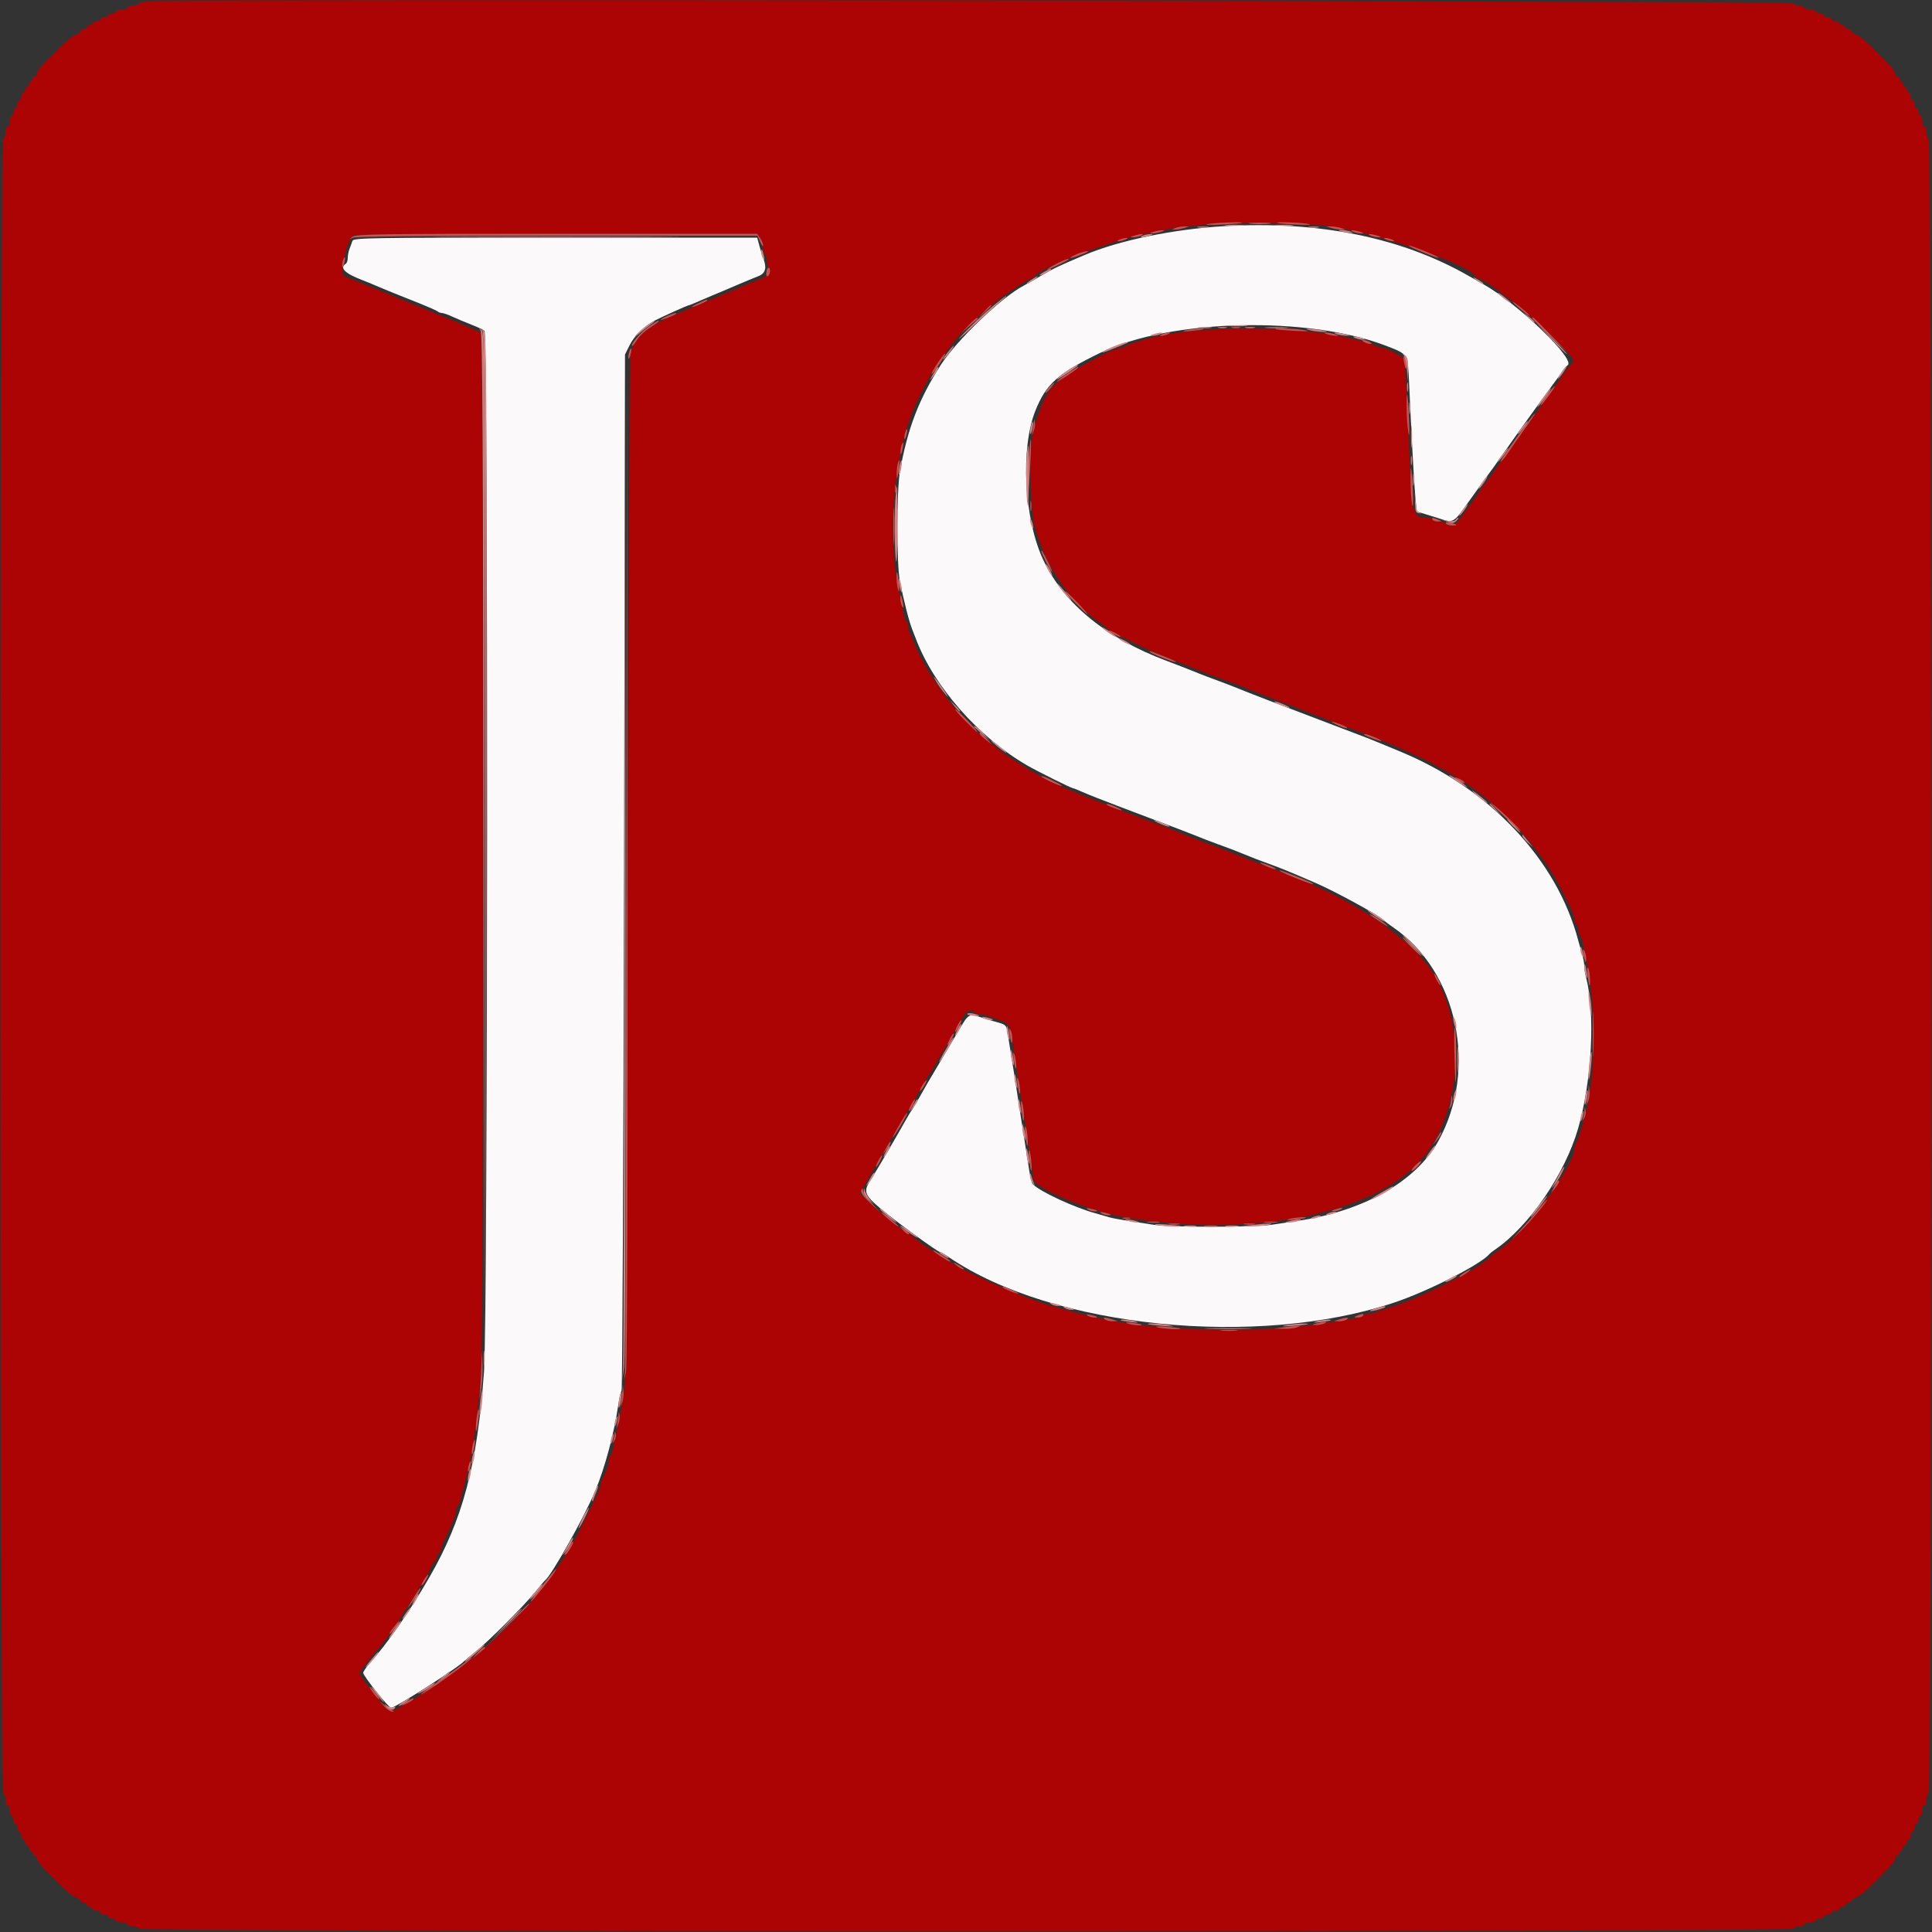 <svg id="svg" version="1.1" xmlns="http://www.w3.org/2000/svg" xmlns:xlink="http://www.w3.org/1999/xlink" width="400" height="400" viewBox="0, 0, 400,400"><rect x="0" y="0" width="400" height="400" fill="#333333" stroke="none"/><g id="svgg"><path id="path0" d="M253.425 46.828 C 242.963 47.443,231.768 49.755,224.600 52.781 C 219.189 55.065,218.001 55.632,215.395 57.176 C 214.072 57.959,212.534 58.836,211.975 59.125 C 207.424 61.477,198.092 70.404,194.752 75.600 C 190.243 82.615,187.879 88.789,186.328 97.600 C 185.620 101.623,185.617 116.893,186.324 120.400 C 187.178 124.638,188.256 128.823,188.899 130.400 C 189.123 130.950,189.441 131.760,189.605 132.200 C 193.246 141.992,202.597 152.650,212.637 158.454 C 214.840 159.727,221.821 163.200,222.178 163.200 C 222.305 163.200,223.172 163.546,224.104 163.969 C 225.037 164.391,228.500 165.759,231.800 167.008 C 244.861 171.951,246.232 172.473,247.100 172.830 C 249.009 173.615,249.879 173.951,252.200 174.800 C 255.039 175.839,255.832 176.141,257.300 176.746 C 259.384 177.606,260.207 177.925,262.600 178.800 C 265.568 179.886,266.334 180.199,272.400 182.814 C 276.327 184.506,285.106 189.289,286.314 190.394 C 286.691 190.739,287.630 191.449,288.400 191.971 C 301.809 201.067,306.088 221.406,297.735 236.342 C 293.135 244.569,282.434 250.667,269.000 252.719 C 267.460 252.954,264.892 253.338,263.293 253.573 C 259.546 254.123,242.291 254.127,238.846 253.579 C 237.391 253.347,234.940 252.969,233.400 252.738 C 231.860 252.507,230.150 252.178,229.600 252.006 C 229.050 251.834,227.790 251.471,226.800 251.199 C 222.405 249.993,215.440 246.764,213.835 245.189 C 213.634 244.991,213.313 243.788,213.120 242.515 C 212.927 241.242,212.581 239.030,212.350 237.600 C 212.120 236.170,211.780 234.010,211.595 232.800 C 210.955 228.606,210.394 224.988,210.012 222.600 C 208.899 215.629,208.718 214.501,208.532 213.377 C 208.357 212.316,208.084 212.086,206.465 211.642 C 205.439 211.361,204.150 210.981,203.600 210.798 C 200.475 209.758,200.645 209.661,198.166 213.898 C 196.911 216.044,195.082 219.132,194.102 220.760 C 192.392 223.598,191.822 224.581,189.957 227.900 C 189.494 228.725,188.973 229.580,188.800 229.800 C 188.627 230.020,188.106 230.875,187.643 231.700 C 185.266 235.930,181.595 242.188,180.117 244.528 C 178.732 246.720,179.021 247.450,182.400 250.297 C 185.488 252.899,194.115 259.200,194.589 259.200 C 194.736 259.200,195.608 259.712,196.528 260.337 C 217.916 274.885,260.268 279.172,288.696 269.667 C 295.724 267.317,306.718 261.702,308.400 259.603 C 308.510 259.466,309.010 259.073,309.512 258.731 C 316.600 253.890,324.028 243.057,326.744 233.600 C 329.584 223.711,330.312 209.778,328.377 202.354 C 328.170 201.558,328.000 200.491,328.000 199.982 C 328.000 199.473,327.832 198.504,327.627 197.828 C 327.422 197.153,327.041 195.790,326.781 194.800 C 322.336 177.905,308.399 163.166,289.587 155.469 C 288.604 155.067,287.350 154.548,286.800 154.315 C 286.250 154.083,285.350 153.713,284.800 153.493 C 284.250 153.273,283.440 152.948,283.000 152.770 C 282.560 152.593,277.160 150.535,271.000 148.198 C 264.840 145.861,259.350 143.756,258.800 143.521 C 258.250 143.285,257.440 142.961,257.000 142.800 C 256.560 142.639,255.750 142.321,255.200 142.093 C 254.650 141.865,253.120 141.283,251.800 140.800 C 250.480 140.317,248.950 139.735,248.400 139.507 C 247.850 139.279,246.995 138.937,246.500 138.746 C 246.005 138.556,245.195 138.238,244.700 138.039 C 244.205 137.840,242.720 137.271,241.400 136.774 C 229.031 132.113,220.417 125.092,216.102 116.155 C 212.035 107.730,211.213 92.875,214.377 85.000 C 216.600 79.469,219.019 77.314,227.800 73.047 C 242.294 66.002,270.941 65.342,287.200 71.679 C 291.543 73.372,291.461 73.235,291.736 79.290 C 292.254 90.691,292.761 99.935,293.029 102.854 L 293.310 105.908 294.955 106.400 C 295.860 106.671,297.050 107.041,297.600 107.221 C 301.011 108.342,300.826 108.441,304.181 103.722 C 305.871 101.345,307.639 98.892,308.110 98.270 C 308.580 97.649,309.513 96.353,310.183 95.390 C 314.466 89.230,324.220 75.778,324.483 75.667 C 326.631 74.762,314.412 62.934,307.100 58.840 C 306.275 58.378,304.925 57.612,304.100 57.138 C 290.239 49.177,273.033 45.676,253.425 46.828 M72.955 49.900 C 72.834 50.285,72.570 51.013,72.367 51.519 C 72.165 52.024,72.000 52.869,72.000 53.395 C 72.000 53.922,71.820 54.464,71.600 54.600 C 70.232 55.446,71.403 56.613,75.000 57.987 C 76.059 58.392,77.487 58.983,79.200 59.725 C 79.970 60.059,82.760 61.184,85.400 62.225 C 88.040 63.266,90.371 64.271,90.580 64.459 C 90.789 64.647,91.196 64.800,91.484 64.800 C 91.773 64.800,92.772 65.152,93.704 65.581 C 94.637 66.011,96.390 66.746,97.599 67.214 C 98.808 67.683,100.023 68.253,100.299 68.482 C 101.090 69.138,101.006 273.159,100.210 284.000 C 98.783 303.451,95.814 314.611,88.877 326.600 C 84.747 333.737,80.401 339.995,76.500 344.422 C 75.785 345.233,75.200 346.098,75.200 346.343 C 75.200 346.986,80.470 353.600,80.982 353.600 C 81.799 353.600,94.859 345.258,96.000 344.008 C 96.110 343.888,97.190 342.994,98.400 342.023 C 101.170 339.800,108.458 332.504,110.808 329.600 C 111.788 328.390,112.705 327.310,112.848 327.200 C 114.219 326.141,121.100 313.864,123.273 308.600 C 125.281 303.736,127.143 296.765,128.004 290.884 C 128.207 289.500,128.514 288.150,128.686 287.884 C 128.859 287.618,129.090 239.250,129.200 180.400 L 129.400 73.400 130.349 71.489 C 131.346 69.483,133.418 67.467,135.665 66.317 C 137.423 65.417,142.367 63.200,142.614 63.200 C 142.721 63.200,143.662 62.822,144.704 62.360 C 145.747 61.898,146.960 61.377,147.400 61.201 C 147.840 61.025,148.875 60.593,149.700 60.241 C 150.525 59.888,151.875 59.312,152.700 58.959 C 153.525 58.607,154.560 58.172,155.000 57.993 C 155.440 57.814,156.385 57.428,157.100 57.136 C 158.490 56.568,158.787 55.425,158.040 53.519 C 157.842 53.013,157.475 51.835,157.224 50.900 L 156.768 49.200 114.971 49.200 C 75.516 49.200,73.163 49.239,72.955 49.900 " stroke="none" fill="#fbf9f9" fill-rule="evenodd"></path><path id="path1" d="M30.400 0.291 C 29.630 0.382,28.829 0.624,28.620 0.829 C 28.411 1.033,27.826 1.200,27.320 1.200 C 26.814 1.200,26.400 1.380,26.400 1.600 C 26.400 1.820,25.860 2.000,25.200 2.000 C 24.540 2.000,24.000 2.180,24.000 2.400 C 24.000 2.620,23.640 2.800,23.200 2.800 C 22.760 2.800,22.400 2.980,22.400 3.200 C 22.400 3.420,22.040 3.600,21.600 3.600 C 21.160 3.600,20.800 3.780,20.800 4.000 C 20.800 4.220,20.440 4.400,20.000 4.400 C 19.560 4.400,19.200 4.580,19.200 4.800 C 19.200 5.020,18.930 5.200,18.600 5.200 C 18.270 5.200,18.000 5.380,18.000 5.600 C 18.000 5.820,17.730 6.000,17.400 6.000 C 17.070 6.000,16.800 6.151,16.800 6.336 C 16.800 6.520,16.345 6.879,15.790 7.132 C 14.709 7.624,14.031 8.197,11.200 11.006 C 8.280 13.904,7.600 14.735,7.600 15.409 C 7.600 15.760,7.420 15.936,7.200 15.800 C 6.980 15.664,6.800 15.833,6.800 16.176 C 6.800 16.519,6.620 16.800,6.400 16.800 C 6.180 16.800,6.000 17.070,6.000 17.400 C 6.000 17.730,5.820 18.000,5.600 18.000 C 5.380 18.000,5.200 18.270,5.200 18.600 C 5.200 18.930,5.020 19.200,4.800 19.200 C 4.580 19.200,4.400 19.560,4.400 20.000 C 4.400 20.440,4.220 20.800,4.000 20.800 C 3.780 20.800,3.600 21.160,3.600 21.600 C 3.600 22.040,3.420 22.400,3.200 22.400 C 2.980 22.400,2.800 22.760,2.800 23.200 C 2.800 23.640,2.620 24.000,2.400 24.000 C 2.180 24.000,2.000 24.551,2.000 25.224 C 2.000 25.937,1.833 26.344,1.600 26.200 C 1.369 26.057,1.200 26.436,1.200 27.096 C 1.200 27.725,0.975 28.465,0.700 28.740 C -0.036 29.476,-0.036 370.524,0.700 371.260 C 0.975 371.535,1.200 372.275,1.200 372.904 C 1.200 373.564,1.369 373.943,1.600 373.800 C 1.833 373.656,2.000 374.063,2.000 374.776 C 2.000 375.449,2.180 376.000,2.400 376.000 C 2.620 376.000,2.800 376.360,2.800 376.800 C 2.800 377.240,2.980 377.600,3.200 377.600 C 3.420 377.600,3.600 377.960,3.600 378.400 C 3.600 378.840,3.780 379.200,4.000 379.200 C 4.220 379.200,4.400 379.560,4.400 380.000 C 4.400 380.440,4.580 380.800,4.800 380.800 C 5.020 380.800,5.200 381.070,5.200 381.400 C 5.200 381.730,5.380 382.000,5.600 382.000 C 5.820 382.000,6.000 382.270,6.000 382.600 C 6.000 382.930,6.180 383.200,6.400 383.200 C 6.620 383.200,6.800 383.481,6.800 383.824 C 6.800 384.167,6.980 384.336,7.200 384.200 C 7.420 384.064,7.600 384.240,7.600 384.591 C 7.600 385.265,8.280 386.096,11.200 388.994 C 14.031 391.803,14.709 392.376,15.790 392.868 C 16.345 393.121,16.800 393.480,16.800 393.664 C 16.800 393.849,17.070 394.000,17.400 394.000 C 17.730 394.000,18.000 394.180,18.000 394.400 C 18.000 394.620,18.270 394.800,18.600 394.800 C 18.930 394.800,19.200 394.980,19.200 395.200 C 19.200 395.420,19.560 395.600,20.000 395.600 C 20.440 395.600,20.800 395.780,20.800 396.000 C 20.800 396.220,21.160 396.400,21.600 396.400 C 22.040 396.400,22.400 396.580,22.400 396.800 C 22.400 397.020,22.760 397.200,23.200 397.200 C 23.640 397.200,24.000 397.380,24.000 397.600 C 24.000 397.820,24.540 398.000,25.200 398.000 C 25.860 398.000,26.400 398.180,26.400 398.400 C 26.400 398.620,26.814 398.800,27.320 398.800 C 27.826 398.800,28.465 399.025,28.740 399.300 C 29.476 400.036,370.524 400.036,371.260 399.300 C 371.535 399.025,372.174 398.800,372.680 398.800 C 373.186 398.800,373.600 398.620,373.600 398.400 C 373.600 398.180,374.140 398.000,374.800 398.000 C 375.460 398.000,376.000 397.820,376.000 397.600 C 376.000 397.380,376.360 397.200,376.800 397.200 C 377.240 397.200,377.600 397.020,377.600 396.800 C 377.600 396.580,377.960 396.400,378.400 396.400 C 378.840 396.400,379.200 396.220,379.200 396.000 C 379.200 395.780,379.560 395.600,380.000 395.600 C 380.440 395.600,380.800 395.420,380.800 395.200 C 380.800 394.980,381.070 394.800,381.400 394.800 C 381.730 394.800,382.000 394.620,382.000 394.400 C 382.000 394.180,382.270 394.000,382.600 394.000 C 382.930 394.000,383.200 393.849,383.200 393.664 C 383.200 393.480,383.655 393.121,384.210 392.868 C 385.291 392.376,385.969 391.803,388.800 388.994 C 391.720 386.096,392.400 385.265,392.400 384.591 C 392.400 384.240,392.580 384.064,392.800 384.200 C 393.020 384.336,393.200 384.167,393.200 383.824 C 393.200 383.481,393.380 383.200,393.600 383.200 C 393.820 383.200,394.000 382.930,394.000 382.600 C 394.000 382.270,394.180 382.000,394.400 382.000 C 394.620 382.000,394.800 381.730,394.800 381.400 C 394.800 381.070,394.980 380.800,395.200 380.800 C 395.420 380.800,395.600 380.440,395.600 380.000 C 395.600 379.560,395.780 379.200,396.000 379.200 C 396.220 379.200,396.400 378.840,396.400 378.400 C 396.400 377.960,396.580 377.600,396.800 377.600 C 397.020 377.600,397.200 377.240,397.200 376.800 C 397.200 376.360,397.380 376.000,397.600 376.000 C 397.820 376.000,398.000 375.449,398.000 374.776 C 398.000 374.063,398.167 373.656,398.400 373.800 C 398.631 373.943,398.800 373.564,398.800 372.904 C 398.800 372.275,399.025 371.535,399.300 371.260 C 400.036 370.524,400.036 29.476,399.300 28.740 C 399.025 28.465,398.800 27.725,398.800 27.096 C 398.800 26.436,398.631 26.057,398.400 26.200 C 398.167 26.344,398.000 25.937,398.000 25.224 C 398.000 24.551,397.820 24.000,397.600 24.000 C 397.380 24.000,397.200 23.640,397.200 23.200 C 397.200 22.760,397.020 22.400,396.800 22.400 C 396.580 22.400,396.400 22.040,396.400 21.600 C 396.400 21.160,396.220 20.800,396.000 20.800 C 395.780 20.800,395.600 20.440,395.600 20.000 C 395.600 19.560,395.420 19.200,395.200 19.200 C 394.980 19.200,394.800 18.930,394.800 18.600 C 394.800 18.270,394.620 18.000,394.400 18.000 C 394.180 18.000,394.000 17.730,394.000 17.400 C 394.000 17.070,393.820 16.800,393.600 16.800 C 393.380 16.800,393.200 16.519,393.200 16.176 C 393.200 15.833,393.020 15.664,392.800 15.800 C 392.580 15.936,392.400 15.760,392.400 15.409 C 392.400 14.735,391.720 13.904,388.800 11.006 C 385.969 8.197,385.291 7.624,384.210 7.132 C 383.655 6.879,383.200 6.520,383.200 6.336 C 383.200 6.151,382.930 6.000,382.600 6.000 C 382.270 6.000,382.000 5.820,382.000 5.600 C 382.000 5.380,381.730 5.200,381.400 5.200 C 381.070 5.200,380.800 5.020,380.800 4.800 C 380.800 4.580,380.440 4.400,380.000 4.400 C 379.560 4.400,379.200 4.220,379.200 4.000 C 379.200 3.780,378.840 3.600,378.400 3.600 C 377.960 3.600,377.600 3.420,377.600 3.200 C 377.600 2.980,377.240 2.800,376.800 2.800 C 376.360 2.800,376.000 2.620,376.000 2.400 C 376.000 2.180,375.460 2.000,374.800 2.000 C 374.140 2.000,373.600 1.820,373.600 1.600 C 373.600 1.380,373.186 1.200,372.680 1.200 C 372.174 1.200,371.535 0.975,371.260 0.700 C 370.782 0.222,34.383 -0.182,30.400 0.291 M274.400 46.723 C 284.422 47.983,304.486 54.788,305.533 57.282 C 305.607 57.457,305.842 57.600,306.055 57.600 C 307.438 57.600,317.418 65.495,321.808 70.063 C 326.214 74.647,326.126 74.511,325.282 75.432 C 324.895 75.855,324.147 76.830,323.619 77.600 C 321.432 80.794,311.008 95.416,310.787 95.600 C 310.655 95.710,309.941 96.700,309.200 97.800 C 308.459 98.900,307.737 99.890,307.596 100.000 C 307.455 100.110,306.557 101.370,305.600 102.800 C 304.643 104.230,303.755 105.490,303.626 105.600 C 303.498 105.710,302.944 106.474,302.396 107.297 C 301.418 108.768,299.959 109.305,299.400 108.400 C 299.264 108.180,298.634 108.000,298.000 108.000 C 297.366 108.000,296.736 107.820,296.600 107.600 C 296.464 107.380,296.012 107.200,295.595 107.200 C 292.599 107.200,292.354 106.531,291.933 97.200 C 291.058 77.765,290.900 74.964,290.647 74.400 C 290.371 73.787,286.973 72.000,286.083 72.000 C 285.811 72.000,285.277 71.838,284.895 71.639 C 284.248 71.303,283.054 70.959,279.300 70.028 C 268.694 67.397,247.900 67.368,238.200 69.970 C 235.059 70.813,233.367 71.368,233.020 71.670 C 232.811 71.851,232.404 72.000,232.116 72.000 C 231.600 72.000,228.566 73.247,227.000 74.103 C 226.560 74.343,225.570 74.882,224.800 75.300 C 217.542 79.240,216.085 81.132,213.939 89.400 C 213.014 92.961,213.269 105.537,214.343 109.400 C 216.521 117.227,221.700 124.811,227.600 128.812 C 228.370 129.334,229.090 129.885,229.200 130.035 C 229.654 130.657,237.268 134.445,240.800 135.808 C 242.890 136.613,245.050 137.461,245.600 137.690 C 246.150 137.919,247.050 138.287,247.600 138.507 C 248.150 138.727,249.050 139.087,249.600 139.307 C 251.244 139.965,252.126 140.294,253.600 140.800 C 255.209 141.352,256.150 141.708,257.700 142.346 C 258.305 142.596,259.205 142.956,259.700 143.146 C 260.195 143.337,261.050 143.679,261.600 143.907 C 262.150 144.135,263.680 144.717,265.000 145.200 C 267.278 146.033,268.006 146.314,270.100 147.166 C 273.056 148.370,282.690 152.000,282.926 152.000 C 283.082 152.000,284.062 152.378,285.104 152.840 C 286.147 153.302,287.360 153.820,287.800 153.991 C 288.240 154.162,289.860 154.886,291.400 155.600 C 292.940 156.314,294.650 157.101,295.200 157.348 C 295.750 157.596,296.290 157.889,296.400 158.000 C 296.510 158.111,297.140 158.470,297.800 158.798 C 308.235 163.990,318.438 174.288,323.662 184.900 C 324.068 185.725,324.760 187.137,325.200 188.038 C 325.640 188.939,326.000 190.008,326.000 190.414 C 326.000 190.820,326.180 191.264,326.400 191.400 C 326.620 191.536,326.800 192.076,326.800 192.600 C 326.800 193.124,326.960 193.652,327.156 193.773 C 327.351 193.894,327.612 194.579,327.734 195.296 C 327.856 196.013,328.156 197.500,328.402 198.600 C 330.592 208.423,330.406 223.871,328.004 231.600 C 327.833 232.150,327.461 233.410,327.177 234.400 C 326.893 235.390,326.512 236.371,326.330 236.580 C 326.149 236.789,326.000 237.216,326.000 237.529 C 326.000 241.380,316.181 254.761,310.400 258.787 C 309.630 259.323,308.910 259.875,308.800 260.013 C 306.954 262.335,294.298 268.722,287.400 270.813 C 286.520 271.080,285.487 271.456,285.105 271.649 C 284.723 271.842,283.969 272.000,283.429 272.000 C 282.889 272.000,282.348 272.161,282.226 272.358 C 282.105 272.555,281.329 272.817,280.503 272.942 C 279.676 273.067,277.920 273.356,276.600 273.585 C 267.726 275.122,257.496 275.665,246.891 275.161 C 234.846 274.588,229.081 273.647,217.800 270.411 C 212.180 268.798,202.294 264.533,196.846 261.370 C 194.174 259.818,189.017 256.303,188.867 255.930 C 188.793 255.749,188.559 255.600,188.345 255.600 C 187.847 255.600,182.818 251.610,180.107 249.064 L 178.014 247.098 179.154 245.049 C 180.338 242.919,186.105 233.029,188.396 229.200 C 189.611 227.169,190.231 226.098,191.662 223.555 C 191.958 223.030,192.290 222.510,192.400 222.400 C 192.510 222.290,192.842 221.770,193.138 221.245 C 194.941 218.043,198.828 211.366,199.625 210.100 C 200.213 209.168,201.369 208.902,201.800 209.600 C 201.936 209.820,202.489 210.000,203.029 210.000 C 203.569 210.000,204.323 210.162,204.705 210.361 C 205.087 210.560,206.143 210.941,207.052 211.209 C 208.873 211.746,209.319 212.617,209.810 216.600 C 210.098 218.930,210.542 221.873,211.200 225.800 C 211.458 227.340,211.818 229.590,212.000 230.800 C 212.182 232.010,212.532 234.260,212.778 235.800 C 213.281 238.954,213.967 243.654,213.987 244.084 C 214.074 245.970,225.504 250.750,232.949 252.015 C 257.745 256.226,282.429 251.832,293.081 241.310 C 303.054 231.460,304.174 210.774,295.342 199.566 C 290.551 193.485,280.164 186.506,269.800 182.402 C 268.040 181.706,266.060 180.901,265.400 180.613 C 264.740 180.326,263.120 179.693,261.800 179.207 C 260.480 178.720,258.950 178.135,258.400 177.907 C 257.850 177.679,256.995 177.337,256.500 177.146 C 256.005 176.956,255.150 176.620,254.600 176.400 C 254.050 176.180,253.195 175.838,252.700 175.640 C 252.205 175.443,251.170 175.064,250.400 174.800 C 249.630 174.536,248.595 174.157,248.100 173.960 C 247.605 173.762,246.750 173.420,246.200 173.200 C 245.650 172.980,244.750 172.620,244.200 172.400 C 243.650 172.180,242.795 171.838,242.300 171.639 C 241.805 171.440,240.410 170.917,239.200 170.476 C 234.590 168.797,222.906 164.238,220.800 163.297 C 216.548 161.397,215.798 161.040,215.600 160.820 C 215.490 160.698,214.860 160.333,214.200 160.009 C 212.971 159.406,207.160 155.653,206.800 155.230 C 206.690 155.101,205.880 154.468,205.000 153.824 C 199.099 149.503,191.896 139.982,189.097 132.800 C 188.882 132.250,188.548 131.487,188.353 131.105 C 188.159 130.723,188.000 130.059,188.000 129.629 C 188.000 129.199,187.840 128.748,187.644 128.627 C 187.449 128.506,187.192 127.821,187.073 127.104 C 186.955 126.387,186.663 124.990,186.425 124.000 C 183.564 112.090,184.752 95.078,189.178 84.600 C 190.936 80.440,194.506 74.106,195.604 73.200 C 195.737 73.090,196.106 72.623,196.423 72.163 C 198.396 69.300,201.307 66.406,206.301 62.343 C 207.865 61.071,213.168 57.600,213.549 57.600 C 213.760 57.600,213.993 57.460,214.067 57.288 C 214.760 55.669,230.099 49.753,237.090 48.409 C 239.461 47.953,242.168 47.404,243.106 47.190 C 244.044 46.975,245.574 46.790,246.506 46.777 C 247.438 46.764,248.920 46.598,249.800 46.408 C 251.798 45.976,270.348 46.214,274.400 46.723 M157.377 49.289 C 157.720 49.778,158.000 50.667,158.000 51.265 C 158.000 51.863,158.180 52.464,158.400 52.600 C 158.620 52.736,158.800 53.341,158.800 53.944 C 158.800 54.547,158.986 55.226,159.213 55.453 C 159.857 56.097,159.311 56.960,157.894 57.539 C 157.182 57.829,156.240 58.214,155.800 58.393 C 155.360 58.572,154.325 59.007,153.500 59.359 C 152.675 59.712,151.325 60.288,150.500 60.641 C 149.675 60.993,148.595 61.443,148.100 61.641 C 147.605 61.838,146.795 62.175,146.300 62.388 C 145.805 62.602,143.421 63.611,141.003 64.631 C 134.198 67.502,132.023 69.210,130.605 72.800 C 130.351 73.444,130.120 111.422,129.959 179.400 C 129.794 248.626,129.566 285.896,129.296 287.600 C 128.687 291.443,128.065 294.770,127.576 296.800 C 127.337 297.790,127.045 299.187,126.927 299.904 C 126.808 300.621,126.551 301.306,126.356 301.427 C 126.160 301.548,126.000 302.089,126.000 302.629 C 126.000 303.169,125.820 303.968,125.600 304.405 C 125.380 304.842,125.020 305.558,124.800 305.995 C 124.580 306.432,124.400 307.045,124.400 307.357 C 124.400 307.669,124.061 308.616,123.647 309.462 C 123.233 310.308,121.940 312.962,120.773 315.360 C 113.871 329.539,101.365 342.380,84.757 352.336 C 80.528 354.872,80.832 354.884,78.597 352.100 C 77.582 350.835,76.533 349.530,76.267 349.200 C 75.327 348.036,74.400 346.619,74.400 346.348 C 74.400 346.103,77.817 341.703,78.397 341.200 C 79.746 340.030,87.662 327.826,89.099 324.700 C 89.478 323.875,89.926 323.200,90.094 323.200 C 90.262 323.200,90.400 322.840,90.400 322.400 C 90.400 321.960,90.580 321.600,90.800 321.600 C 91.020 321.600,91.200 321.347,91.200 321.038 C 91.200 320.729,91.586 319.694,92.057 318.738 C 92.528 317.782,93.089 316.550,93.303 316.000 C 93.518 315.450,93.852 314.687,94.047 314.305 C 94.241 313.923,94.400 313.259,94.400 312.829 C 94.400 312.399,94.559 311.949,94.754 311.829 C 94.949 311.708,95.204 311.113,95.321 310.505 C 95.438 309.897,95.741 308.680,95.994 307.800 C 97.742 301.711,98.937 293.724,99.583 283.807 C 100.235 273.812,100.155 69.427,99.500 68.884 C 99.225 68.656,95.580 67.086,91.400 65.395 C 87.220 63.703,83.170 62.049,82.400 61.719 C 81.630 61.389,80.595 60.957,80.100 60.759 C 79.605 60.562,78.705 60.196,78.100 59.946 C 76.888 59.447,75.430 58.861,74.200 58.380 C 70.529 56.944,70.728 57.125,70.936 55.400 C 71.350 51.974,72.382 49.036,73.304 48.664 C 73.577 48.553,92.465 48.449,115.277 48.432 L 156.755 48.400 157.377 49.289 " stroke="none" fill="#ac0404" fill-rule="evenodd"></path><path id="path2" d="M250.000 46.404 C 249.230 46.569,250.490 46.610,252.800 46.496 C 255.110 46.382,257.075 46.224,257.167 46.144 C 257.471 45.881,251.425 46.100,250.000 46.404 M264.433 46.145 C 264.525 46.225,266.310 46.379,268.400 46.488 C 270.490 46.596,271.660 46.552,271.000 46.390 C 269.781 46.090,264.128 45.879,264.433 46.145 M243.400 47.200 L 242.600 47.544 243.400 47.532 C 243.840 47.526,244.650 47.376,245.200 47.200 L 246.200 46.880 245.200 46.868 C 244.650 46.862,243.840 47.011,243.400 47.200 M275.600 47.200 C 276.150 47.376,277.050 47.520,277.600 47.520 L 278.600 47.520 277.600 47.200 C 277.050 47.024,276.150 46.880,275.600 46.880 L 274.600 46.880 275.600 47.200 M238.800 48.000 C 238.008 48.254,237.967 48.320,238.600 48.320 C 239.040 48.320,239.850 48.176,240.400 48.000 C 241.192 47.746,241.233 47.680,240.600 47.680 C 240.160 47.680,239.350 47.824,238.800 48.000 M280.200 48.000 C 280.640 48.189,281.360 48.338,281.800 48.332 C 282.443 48.323,282.404 48.257,281.600 48.000 C 280.232 47.562,279.181 47.562,280.200 48.000 M72.976 49.022 C 72.226 49.623,72.230 49.630,73.074 49.222 C 73.669 48.934,87.137 48.800,115.393 48.800 L 156.839 48.800 157.404 50.100 C 157.714 50.815,157.976 51.125,157.984 50.789 C 157.993 50.453,157.720 49.778,157.377 49.289 L 156.755 48.400 115.254 48.400 C 78.309 48.400,73.668 48.468,72.976 49.022 M234.800 48.800 C 233.996 49.057,233.957 49.123,234.600 49.132 C 235.040 49.138,235.760 48.989,236.200 48.800 C 237.219 48.362,236.168 48.362,234.800 48.800 M283.800 48.800 C 284.240 48.989,284.960 49.138,285.400 49.132 C 286.043 49.123,286.004 49.057,285.200 48.800 C 283.832 48.362,282.781 48.362,283.800 48.800 M231.800 49.600 C 231.296 49.817,231.222 49.944,231.600 49.944 C 231.930 49.944,232.560 49.789,233.000 49.600 C 233.504 49.383,233.578 49.256,233.200 49.256 C 232.870 49.256,232.240 49.411,231.800 49.600 M287.000 49.600 C 287.440 49.789,288.070 49.944,288.400 49.944 C 288.778 49.944,288.704 49.817,288.200 49.600 C 287.760 49.411,287.130 49.256,286.800 49.256 C 286.422 49.256,286.496 49.383,287.000 49.600 M292.800 51.476 C 295.714 52.748,298.185 53.643,297.800 53.288 C 297.349 52.873,292.153 50.782,291.696 50.833 C 291.533 50.851,292.030 51.140,292.800 51.476 M222.900 52.634 C 222.185 52.946,221.600 53.290,221.600 53.398 C 221.600 53.576,224.776 52.451,225.167 52.135 C 225.595 51.788,224.062 52.126,222.900 52.634 M71.049 53.815 C 70.912 54.173,70.815 54.766,70.834 55.133 C 70.853 55.500,71.027 55.269,71.221 54.620 C 71.598 53.358,71.465 52.733,71.049 53.815 M218.700 54.626 C 217.655 55.170,216.800 55.705,216.800 55.814 C 216.800 55.993,220.760 54.123,221.167 53.752 C 221.662 53.301,220.361 53.762,218.700 54.626 M158.707 56.172 C 158.599 56.737,158.647 57.200,158.813 57.200 C 159.307 57.200,159.655 55.895,159.265 55.505 C 159.050 55.290,158.824 55.560,158.707 56.172 M144.600 62.778 C 143.720 63.195,143.113 63.550,143.251 63.568 C 143.640 63.618,146.400 62.414,146.400 62.195 C 146.400 61.927,146.399 61.927,144.600 62.778 M313.200 62.518 C 313.200 62.620,314.047 63.397,315.081 64.245 C 316.116 65.093,316.834 65.578,316.676 65.323 C 316.340 64.779,313.200 62.245,313.200 62.518 M203.775 64.500 L 202.600 65.800 203.900 64.625 C 204.615 63.979,205.200 63.394,205.200 63.325 C 205.200 63.016,204.870 63.288,203.775 64.500 M138.100 65.434 C 137.385 65.746,136.800 66.094,136.800 66.207 C 136.800 66.415,139.606 65.327,139.946 64.987 C 140.286 64.647,139.420 64.857,138.100 65.434 M200.574 67.307 L 199.000 68.999 200.596 67.599 C 201.473 66.830,202.268 66.155,202.362 66.100 C 202.456 66.045,202.447 65.913,202.341 65.807 C 202.235 65.701,201.440 66.376,200.574 67.307 M317.252 65.900 C 317.281 66.065,318.946 67.726,320.952 69.592 L 324.600 72.984 321.008 69.292 C 317.375 65.557,317.158 65.361,317.252 65.900 M134.203 67.700 C 132.615 68.794,130.259 71.600,130.928 71.600 C 131.042 71.600,131.497 71.014,131.940 70.297 C 132.383 69.580,133.568 68.474,134.573 67.839 C 136.228 66.793,136.684 66.400,136.245 66.400 C 136.160 66.400,135.241 66.985,134.203 67.700 M255.105 67.883 C 255.602 67.979,256.322 67.975,256.705 67.875 C 257.087 67.775,256.680 67.696,255.800 67.701 C 254.920 67.705,254.607 67.787,255.105 67.883 M245.400 68.420 C 244.611 68.635,245.022 68.670,246.600 68.523 C 247.920 68.400,249.075 68.232,249.167 68.150 C 249.464 67.882,246.634 68.085,245.400 68.420 M264.033 68.144 C 264.125 68.224,265.910 68.383,268.000 68.500 C 270.523 68.640,271.262 68.599,270.200 68.378 C 268.622 68.051,263.710 67.864,264.033 68.144 M240.600 69.200 C 240.096 69.417,240.022 69.544,240.400 69.544 C 240.730 69.544,241.360 69.389,241.800 69.200 C 242.304 68.983,242.378 68.856,242.000 68.856 C 241.670 68.856,241.040 69.011,240.600 69.200 M274.800 69.200 C 275.350 69.376,276.160 69.520,276.600 69.520 C 277.233 69.520,277.192 69.454,276.400 69.200 C 275.850 69.024,275.040 68.880,274.600 68.880 C 273.967 68.880,274.008 68.946,274.800 69.200 M282.400 70.800 C 282.730 71.013,283.270 71.188,283.600 71.188 C 284.133 71.188,284.133 71.145,283.600 70.800 C 283.270 70.587,282.730 70.412,282.400 70.412 C 281.867 70.412,281.867 70.455,282.400 70.800 M130.229 73.029 C 130.081 73.615,130.038 74.172,130.132 74.266 C 130.227 74.360,130.424 73.958,130.571 73.371 C 130.719 72.785,130.762 72.228,130.668 72.134 C 130.573 72.040,130.376 72.442,130.229 73.029 M194.072 75.245 C 193.341 76.363,192.811 77.344,192.894 77.427 C 192.976 77.510,193.693 76.592,194.485 75.389 C 195.278 74.185,195.808 73.203,195.663 73.207 C 195.518 73.211,194.802 74.128,194.072 75.245 M290.663 74.880 C 291.000 76.649,291.200 76.801,291.200 75.290 C 291.200 74.607,291.023 73.938,290.806 73.804 C 290.560 73.652,290.506 74.055,290.663 74.880 M129.699 178.244 C 129.645 235.248,129.515 282.768,129.411 283.844 L 129.222 285.800 129.612 283.951 C 129.861 282.770,129.965 244.580,129.900 178.351 L 129.798 74.600 129.699 178.244 M220.895 77.411 C 219.743 78.186,218.800 78.908,218.800 79.015 C 218.800 79.121,219.790 78.551,221.000 77.747 C 222.922 76.471,223.487 76.000,223.095 76.000 C 223.037 76.000,222.047 76.635,220.895 77.411 M217.201 80.198 C 216.686 80.748,216.339 81.264,216.432 81.346 C 216.524 81.428,217.019 80.978,217.530 80.347 C 218.676 78.935,218.474 78.844,217.201 80.198 M321.129 80.700 C 320.088 81.924,318.628 84.154,319.030 83.905 C 319.477 83.629,322.132 80.000,321.887 80.000 C 321.797 80.000,321.456 80.315,321.129 80.700 M291.230 84.633 C 291.246 86.375,291.408 88.610,291.591 89.600 C 291.804 90.757,291.845 89.685,291.707 86.600 C 291.460 81.090,291.186 79.962,291.230 84.633 M316.688 86.900 C 312.246 92.961,310.426 95.599,310.690 95.593 C 310.860 95.589,311.570 94.734,312.267 93.693 C 312.964 92.652,314.536 90.405,315.761 88.700 C 316.986 86.995,317.910 85.600,317.815 85.600 C 317.719 85.600,317.212 86.185,316.688 86.900 M214.049 87.400 C 214.016 87.840,213.896 88.650,213.783 89.200 L 213.577 90.200 214.006 89.219 C 214.242 88.679,214.361 87.869,214.272 87.419 C 214.113 86.621,214.107 86.621,214.049 87.400 M187.449 89.415 C 187.312 89.773,187.215 90.366,187.234 90.733 C 187.253 91.100,187.427 90.869,187.621 90.220 C 187.998 88.958,187.865 88.333,187.449 89.415 M213.067 93.762 C 212.920 95.499,212.826 98.289,212.859 99.960 C 212.901 102.136,213.013 101.352,213.254 97.200 C 213.619 90.899,213.498 88.667,213.067 93.762 M186.649 92.215 C 186.512 92.573,186.418 93.256,186.441 93.733 C 186.467 94.281,186.603 94.086,186.810 93.203 C 187.160 91.716,187.065 91.133,186.649 92.215 M185.856 96.084 C 185.721 96.588,185.631 97.630,185.655 98.400 C 185.689 99.469,185.775 99.280,186.018 97.602 C 186.353 95.292,186.272 94.533,185.856 96.084 M292.047 100.033 C 292.073 101.885,292.233 103.940,292.401 104.600 C 292.570 105.260,292.613 103.820,292.498 101.400 C 292.247 96.132,291.981 95.325,292.047 100.033 M185.293 101.200 C 185.293 101.970,185.375 102.285,185.476 101.900 C 185.576 101.515,185.576 100.885,185.476 100.500 C 185.375 100.115,185.293 100.430,185.293 101.200 M184.962 109.000 C 184.962 112.520,185.024 113.906,185.098 112.081 C 185.172 110.256,185.172 107.376,185.097 105.681 C 185.022 103.986,184.961 105.480,184.962 109.000 M213.309 104.800 C 213.309 105.790,213.387 106.195,213.482 105.700 C 213.578 105.205,213.578 104.395,213.482 103.900 C 213.387 103.405,213.309 103.810,213.309 104.800 M296.600 107.600 C 296.736 107.820,297.242 107.987,297.724 107.972 C 298.569 107.945,298.571 107.931,297.800 107.600 C 296.699 107.127,296.308 107.127,296.600 107.600 M299.390 108.384 C 299.532 108.613,300.117 108.800,300.690 108.800 C 301.944 108.800,301.799 108.608,300.266 108.240 C 299.523 108.062,299.221 108.111,299.390 108.384 M215.600 114.147 C 215.600 114.580,217.588 118.400,217.813 118.400 C 217.923 118.400,217.539 117.455,216.959 116.300 C 215.843 114.079,215.600 113.694,215.600 114.147 M185.628 119.833 C 185.644 120.695,185.809 121.760,185.996 122.200 C 186.208 122.698,186.251 122.169,186.112 120.800 C 185.844 118.165,185.589 117.657,185.628 119.833 M222.600 124.800 C 223.906 126.120,225.054 127.200,225.151 127.200 C 225.491 127.200,220.995 122.490,220.613 122.445 C 220.399 122.420,221.294 123.480,222.600 124.800 M186.406 124.033 C 186.409 124.565,186.589 125.270,186.806 125.600 C 187.082 126.022,187.123 125.785,186.942 124.800 C 186.625 123.075,186.398 122.749,186.406 124.033 M229.600 130.579 C 229.600 130.689,230.140 131.059,230.800 131.400 C 231.460 131.741,232.000 131.931,232.000 131.821 C 232.000 131.711,231.460 131.341,230.800 131.000 C 230.140 130.659,229.600 130.469,229.600 130.579 M238.000 134.915 C 238.000 135.191,243.259 137.274,243.457 137.076 C 243.544 136.989,242.668 136.548,241.508 136.097 C 240.349 135.647,239.085 135.151,238.700 134.996 C 238.315 134.841,238.000 134.805,238.000 134.915 M199.800 149.200 C 201.106 150.520,202.254 151.600,202.351 151.600 C 202.691 151.600,198.195 146.890,197.813 146.845 C 197.599 146.820,198.494 147.880,199.800 149.200 M276.600 149.971 C 277.480 150.394,278.470 150.747,278.800 150.755 C 279.486 150.771,277.439 149.827,275.974 149.451 C 275.438 149.314,275.720 149.548,276.600 149.971 M202.822 151.900 C 202.834 152.065,203.419 152.638,204.122 153.174 L 205.400 154.149 204.225 152.874 C 203.003 151.549,202.785 151.397,202.822 151.900 M282.433 152.135 C 282.819 152.447,286.000 153.577,286.000 153.402 C 286.000 153.163,283.251 152.000,282.684 152.000 C 282.455 152.000,282.342 152.061,282.433 152.135 M215.601 160.729 C 215.601 161.027,219.634 162.899,219.838 162.696 C 219.907 162.626,218.982 162.094,217.782 161.513 C 216.582 160.933,215.600 160.580,215.601 160.729 M301.200 160.963 C 301.200 161.043,301.650 161.403,302.200 161.763 C 302.750 162.124,303.200 162.263,303.200 162.073 C 303.200 161.884,302.750 161.523,302.200 161.273 C 301.650 161.022,301.200 160.883,301.200 160.963 M308.800 166.454 C 312.369 169.999,316.487 173.664,314.200 171.260 C 312.880 169.873,310.900 168.001,309.800 167.099 C 308.700 166.198,308.250 165.908,308.800 166.454 M229.826 166.965 C 231.844 167.844,233.126 168.059,231.400 167.229 C 230.520 166.806,229.530 166.453,229.200 166.445 C 228.870 166.438,229.152 166.672,229.826 166.965 M261.800 179.171 C 262.680 179.594,263.670 179.947,264.000 179.955 C 264.686 179.971,262.639 179.027,261.174 178.651 C 260.638 178.514,260.920 178.748,261.800 179.171 M265.000 180.307 C 265.527 180.787,271.690 183.243,271.883 183.050 C 271.966 182.968,271.261 182.589,270.317 182.209 C 265.771 180.379,264.631 179.971,265.000 180.307 M283.600 189.321 C 283.600 189.412,284.635 190.151,285.900 190.963 C 287.165 191.775,287.708 192.021,287.106 191.510 C 285.918 190.500,283.600 189.053,283.600 189.321 M290.400 194.062 C 290.400 194.385,294.089 198.045,294.250 197.883 C 294.323 197.811,293.486 196.869,292.391 195.791 C 291.296 194.712,290.400 193.935,290.400 194.062 M327.858 197.600 C 328.175 199.325,328.402 199.651,328.394 198.367 C 328.391 197.835,328.211 197.130,327.994 196.800 C 327.718 196.378,327.677 196.615,327.858 197.600 M328.696 201.846 C 328.812 202.921,328.972 203.875,329.053 203.967 C 329.372 204.329,329.165 200.965,328.837 200.446 C 328.622 200.107,328.568 200.651,328.696 201.846 M297.400 202.800 C 297.741 203.460,298.111 204.000,298.221 204.000 C 298.331 204.000,298.141 203.460,297.800 202.800 C 297.459 202.140,297.089 201.600,296.979 201.600 C 296.869 201.600,297.059 202.140,297.400 202.800 M329.767 214.200 C 329.767 218.380,329.826 220.036,329.898 217.879 C 329.971 215.723,329.970 212.303,329.898 210.279 C 329.825 208.256,329.766 210.020,329.767 214.200 M198.200 212.400 C 197.859 213.060,197.669 213.600,197.779 213.600 C 197.889 213.600,198.259 213.060,198.600 212.400 C 198.941 211.740,199.131 211.200,199.021 211.200 C 198.911 211.200,198.541 211.740,198.200 212.400 M301.107 217.633 C 301.277 225.375,301.488 226.306,301.506 219.400 C 301.514 216.320,301.399 213.365,301.250 212.833 C 301.101 212.301,301.037 214.461,301.107 217.633 M209.038 214.200 C 209.370 216.184,209.602 216.504,209.594 214.967 C 209.591 214.325,209.404 213.530,209.179 213.200 C 208.886 212.770,208.846 213.054,209.038 214.200 M196.600 215.200 C 196.259 215.860,196.069 216.400,196.179 216.400 C 196.289 216.400,196.659 215.860,197.000 215.200 C 197.341 214.540,197.531 214.000,197.421 214.000 C 197.311 214.000,196.941 214.540,196.600 215.200 M209.873 219.200 C 210.004 220.190,210.176 221.075,210.256 221.167 C 210.557 221.514,210.328 218.964,209.990 218.200 C 209.753 217.666,209.714 217.998,209.873 219.200 M210.673 224.400 C 210.804 225.390,210.976 226.275,211.056 226.367 C 211.357 226.714,211.128 224.164,210.790 223.400 C 210.553 222.866,210.514 223.198,210.673 224.400 M191.014 224.635 C 190.641 225.204,190.405 225.738,190.489 225.822 C 190.573 225.907,190.958 225.441,191.344 224.788 C 192.206 223.328,191.948 223.209,191.014 224.635 M328.859 225.800 C 328.820 226.460,328.696 227.450,328.583 228.000 L 328.377 229.000 328.808 228.014 C 329.044 227.472,329.168 226.482,329.083 225.814 L 328.928 224.600 328.859 225.800 M300.454 227.467 C 300.425 227.944,300.296 228.664,300.170 229.067 C 299.952 229.761,299.964 229.762,300.396 229.088 C 300.647 228.697,300.775 227.977,300.681 227.488 C 300.509 226.601,300.509 226.601,300.454 227.467 M188.600 228.800 C 188.259 229.460,188.069 230.000,188.179 230.000 C 188.289 230.000,188.659 229.460,189.000 228.800 C 189.341 228.140,189.531 227.600,189.421 227.600 C 189.311 227.600,188.941 228.140,188.600 228.800 M211.468 229.600 C 211.600 230.810,211.774 231.875,211.854 231.967 C 212.164 232.321,211.925 228.957,211.586 228.200 C 211.352 227.678,211.312 228.163,211.468 229.600 M328.054 229.867 C 328.025 230.344,327.896 231.064,327.770 231.467 C 327.552 232.161,327.564 232.162,327.996 231.488 C 328.247 231.097,328.375 230.377,328.281 229.888 C 328.109 229.001,328.109 229.001,328.054 229.867 M186.894 231.700 C 185.218 234.527,184.364 236.186,185.077 235.231 C 186.034 233.947,188.064 230.400,187.841 230.400 C 187.744 230.400,187.318 230.985,186.894 231.700 M212.288 234.800 C 212.411 236.010,212.577 237.075,212.656 237.167 C 212.953 237.511,212.730 234.167,212.404 233.400 C 212.192 232.902,212.149 233.431,212.288 234.800 M297.453 235.700 L 296.733 237.000 297.558 236.000 C 298.289 235.113,298.614 234.400,298.286 234.400 C 298.224 234.400,297.849 234.985,297.453 235.700 M183.453 237.700 L 182.733 239.000 183.558 238.000 C 184.289 237.113,184.614 236.400,184.286 236.400 C 184.224 236.400,183.849 236.985,183.453 237.700 M213.088 239.800 C 213.211 241.120,213.376 242.275,213.456 242.367 C 213.735 242.689,213.516 239.388,213.193 238.400 C 212.989 237.779,212.949 238.309,213.088 239.800 M181.800 240.400 C 181.459 241.060,181.269 241.600,181.379 241.600 C 181.489 241.600,181.859 241.060,182.200 240.400 C 182.541 239.740,182.731 239.200,182.621 239.200 C 182.511 239.200,182.141 239.740,181.800 240.400 M292.886 241.424 C 292.383 241.961,292.127 242.400,292.316 242.400 C 292.506 242.400,293.083 241.950,293.600 241.400 C 294.117 240.850,294.373 240.411,294.170 240.424 C 293.966 240.438,293.389 240.888,292.886 241.424 M321.786 245.700 L 321.152 247.000 321.967 246.000 C 322.752 245.037,323.008 244.400,322.610 244.400 C 322.506 244.400,322.135 244.985,321.786 245.700 M178.321 246.447 C 178.144 246.896,178.700 247.694,180.133 249.047 L 182.200 251.000 180.537 249.200 C 179.622 248.210,178.807 247.040,178.725 246.600 C 178.600 245.929,178.535 245.904,178.321 246.447 M318.584 250.300 C 317.752 251.345,316.155 253.190,315.035 254.399 L 313.000 256.598 314.918 254.799 C 316.724 253.106,320.663 248.400,320.275 248.400 C 320.177 248.400,319.416 249.255,318.584 250.300 M225.200 250.382 C 225.530 250.605,226.145 250.791,226.567 250.794 C 227.590 250.802,227.271 250.573,225.800 250.244 C 224.924 250.048,224.762 250.085,225.200 250.382 M276.400 250.400 C 275.576 250.664,275.541 250.726,276.200 250.754 C 276.640 250.773,277.270 250.613,277.600 250.400 C 278.301 249.947,277.814 249.947,276.400 250.400 M182.524 251.077 C 182.860 251.621,186.000 254.155,186.000 253.882 C 186.000 253.780,185.153 253.003,184.119 252.155 C 183.084 251.307,182.366 250.822,182.524 251.077 M228.000 251.182 C 228.330 251.405,228.945 251.591,229.367 251.594 C 230.390 251.602,230.071 251.373,228.600 251.044 C 227.724 250.848,227.562 250.885,228.000 251.182 M232.500 252.276 C 232.885 252.376,233.515 252.376,233.900 252.276 C 234.285 252.175,233.970 252.093,233.200 252.093 C 232.430 252.093,232.115 252.175,232.500 252.276 M266.800 252.413 C 266.154 252.629,266.580 252.666,268.000 252.519 C 269.210 252.394,270.275 252.226,270.367 252.146 C 270.687 251.865,267.791 252.083,266.800 252.413 M237.700 253.087 C 238.305 253.178,239.295 253.178,239.900 253.087 C 240.505 252.995,240.010 252.920,238.800 252.920 C 237.590 252.920,237.095 252.995,237.700 253.087 M261.907 253.090 C 262.626 253.179,263.706 253.177,264.307 253.086 C 264.908 252.995,264.320 252.922,263.000 252.924 C 261.680 252.926,261.188 253.001,261.907 253.090 M242.105 253.487 C 242.714 253.579,243.614 253.577,244.105 253.482 C 244.597 253.387,244.100 253.311,243.000 253.314 C 241.900 253.317,241.497 253.395,242.105 253.487 M257.705 253.487 C 258.314 253.579,259.214 253.577,259.705 253.482 C 260.197 253.387,259.700 253.311,258.600 253.314 C 257.500 253.317,257.097 253.395,257.705 253.487 M249.507 253.890 C 250.226 253.979,251.306 253.977,251.907 253.886 C 252.508 253.795,251.920 253.722,250.600 253.724 C 249.280 253.726,248.788 253.801,249.507 253.890 M187.089 254.830 C 187.578 255.339,188.078 255.655,188.201 255.532 C 188.324 255.409,187.924 254.992,187.312 254.606 L 186.200 253.904 187.089 254.830 M193.200 258.901 C 193.200 259.155,196.296 261.200,196.680 261.200 C 196.844 261.200,196.623 260.958,196.189 260.661 C 194.281 259.359,193.200 258.722,193.200 258.901 M198.000 261.964 C 198.550 262.414,199.180 262.783,199.400 262.785 C 199.828 262.788,199.105 262.234,197.800 261.560 C 197.269 261.285,197.336 261.421,198.000 261.964 M303.000 263.600 C 302.340 264.037,301.980 264.392,302.200 264.388 C 302.601 264.382,304.776 262.823,304.400 262.812 C 304.290 262.808,303.660 263.163,303.000 263.600 M207.654 266.587 C 207.990 266.923,210.800 268.016,210.800 267.811 C 210.800 267.701,210.148 267.338,209.351 267.005 C 207.875 266.389,207.318 266.251,207.654 266.587 M225.200 272.382 C 225.530 272.605,226.145 272.791,226.567 272.794 C 227.590 272.802,227.271 272.573,225.800 272.244 C 224.924 272.048,224.762 272.085,225.200 272.382 M281.000 272.400 C 280.229 272.731,280.231 272.745,281.076 272.772 C 281.558 272.787,282.064 272.620,282.200 272.400 C 282.492 271.927,282.101 271.927,281.000 272.400 M228.800 273.200 C 229.130 273.413,229.850 273.573,230.400 273.554 L 231.400 273.520 230.400 273.200 C 228.858 272.706,228.036 272.706,228.800 273.200 M277.200 273.200 L 276.200 273.520 277.200 273.554 C 277.750 273.573,278.470 273.413,278.800 273.200 C 279.564 272.706,278.742 272.706,277.200 273.200 M233.400 273.990 C 234.164 274.328,236.714 274.557,236.367 274.256 C 236.275 274.176,235.390 274.004,234.400 273.873 C 233.198 273.714,232.866 273.753,233.400 273.990 M272.600 274.000 C 271.511 274.277,271.493 274.307,272.400 274.325 C 272.950 274.335,273.760 274.189,274.200 274.000 C 275.186 273.576,274.266 273.576,272.600 274.000 M239.600 274.789 C 240.578 275.113,244.696 275.342,244.367 275.055 C 244.275 274.975,242.940 274.808,241.400 274.684 C 239.696 274.547,238.991 274.588,239.600 274.789 M265.800 274.800 L 263.800 275.074 265.800 275.109 C 266.900 275.128,268.160 274.989,268.600 274.800 L 269.400 274.456 268.600 274.491 C 268.160 274.510,266.900 274.649,265.800 274.800 M252.900 275.491 C 253.725 275.578,255.075 275.578,255.900 275.491 C 256.725 275.405,256.050 275.334,254.400 275.334 C 252.750 275.334,252.075 275.405,252.900 275.491 M99.676 282.600 C 99.630 284.140,99.511 286.390,99.410 287.600 L 99.226 289.800 99.627 287.600 C 99.847 286.390,99.966 284.140,99.893 282.600 L 99.759 279.800 99.676 282.600 M128.862 288.000 C 128.822 288.770,128.696 289.850,128.583 290.400 L 128.377 291.400 128.808 290.414 C 129.044 289.871,129.170 288.791,129.086 288.014 L 128.934 286.600 128.862 288.000 M98.646 293.846 C 98.500 295.093,98.459 296.193,98.557 296.290 C 98.654 296.388,98.861 295.454,99.015 294.215 C 99.170 292.977,99.210 291.877,99.105 291.771 C 98.999 291.666,98.793 292.599,98.646 293.846 M128.049 293.000 C 128.016 293.440,127.896 294.250,127.783 294.800 L 127.577 295.800 128.006 294.819 C 128.242 294.279,128.361 293.469,128.272 293.019 C 128.113 292.221,128.107 292.221,128.049 293.000 M127.246 296.867 C 127.221 297.234,127.096 297.864,126.970 298.267 C 126.752 298.962,126.763 298.963,127.197 298.287 C 127.448 297.896,127.573 297.266,127.473 296.887 C 127.311 296.268,127.288 296.266,127.246 296.867 M97.822 299.422 C 97.672 300.225,97.628 300.962,97.726 301.060 C 97.824 301.157,98.027 300.581,98.178 299.778 C 98.328 298.975,98.372 298.238,98.274 298.140 C 98.176 298.043,97.973 298.619,97.822 299.422 M97.029 303.429 C 96.881 304.015,96.838 304.572,96.932 304.666 C 97.027 304.760,97.224 304.358,97.371 303.771 C 97.519 303.185,97.562 302.628,97.468 302.534 C 97.373 302.440,97.176 302.842,97.029 303.429 M118.153 319.700 C 117.990 319.975,117.575 320.643,117.229 321.185 C 116.838 321.797,116.790 322.052,117.103 321.859 C 117.620 321.540,118.968 319.200,118.634 319.200 C 118.531 319.200,118.315 319.425,118.153 319.700 M112.317 328.212 C 110.842 330.075,109.762 331.593,109.917 331.584 C 110.190 331.569,114.266 326.494,114.920 325.357 C 115.589 324.192,114.913 324.934,112.317 328.212 M87.814 327.035 C 87.441 327.604,87.205 328.138,87.289 328.222 C 87.373 328.307,87.758 327.841,88.144 327.188 C 89.006 325.728,88.748 325.609,87.814 327.035 M86.246 329.800 C 85.891 330.350,85.309 331.295,84.953 331.900 L 84.305 333.000 85.110 332.026 C 86.060 330.876,87.321 328.800,87.069 328.800 C 86.971 328.800,86.601 329.250,86.246 329.800 M104.993 336.500 L 100.600 341.000 105.100 336.607 C 107.575 334.191,109.600 332.166,109.600 332.107 C 109.600 331.818,109.074 332.320,104.993 336.500 M81.375 337.068 C 80.759 337.876,80.459 338.411,80.709 338.256 C 81.221 337.940,82.953 335.600,82.675 335.600 C 82.576 335.600,81.991 336.261,81.375 337.068 M98.971 342.103 L 97.800 343.397 99.000 342.399 C 99.660 341.849,100.275 341.355,100.367 341.300 C 100.458 341.245,100.445 341.112,100.338 341.004 C 100.230 340.896,99.615 341.391,98.971 342.103 M96.200 344.225 C 95.540 344.773,93.380 346.324,91.400 347.671 C 87.959 350.013,86.262 351.317,87.600 350.592 C 90.026 349.277,98.231 343.237,97.600 343.231 C 97.490 343.230,96.860 343.677,96.200 344.225 M77.191 350.388 C 77.657 351.041,78.242 351.702,78.491 351.856 C 78.741 352.011,78.441 351.476,77.825 350.668 C 76.488 348.915,75.984 348.692,77.191 350.388 M84.300 352.229 C 82.805 353.040,82.896 353.378,84.400 352.600 C 85.060 352.259,85.600 351.894,85.600 351.790 C 85.600 351.532,85.557 351.547,84.300 352.229 M79.570 353.300 C 80.103 353.905,80.823 354.386,81.170 354.368 C 81.709 354.341,81.714 354.305,81.200 354.118 C 80.870 353.997,80.150 353.516,79.600 353.049 L 78.600 352.200 79.570 353.300 " stroke="none" fill="#c55656" fill-rule="evenodd"></path><path id="path3" d="M253.900 46.693 C 254.835 46.777,256.365 46.777,257.300 46.693 C 258.235 46.609,257.470 46.540,255.600 46.540 C 253.730 46.540,252.965 46.609,253.900 46.693 M264.311 46.693 C 265.251 46.778,266.691 46.777,267.511 46.691 C 268.330 46.605,267.560 46.536,265.800 46.537 C 264.040 46.539,263.370 46.609,264.311 46.693 M248.105 47.087 C 248.714 47.179,249.614 47.177,250.105 47.082 C 250.597 46.987,250.100 46.911,249.000 46.914 C 247.900 46.917,247.497 46.995,248.105 47.087 M271.100 47.082 C 271.595 47.178,272.405 47.178,272.900 47.082 C 273.395 46.987,272.990 46.909,272.000 46.909 C 271.010 46.909,270.605 46.987,271.100 47.082 M277.233 47.747 C 277.325 47.828,278.120 48.004,279.000 48.138 C 280.115 48.307,280.358 48.271,279.800 48.019 C 279.032 47.671,276.890 47.444,277.233 47.747 M236.600 48.800 C 235.581 49.238,236.632 49.238,238.000 48.800 C 238.804 48.543,238.843 48.477,238.200 48.468 C 237.760 48.462,237.040 48.611,236.600 48.800 M157.606 52.233 C 157.609 52.655,157.795 53.270,158.018 53.600 C 158.315 54.038,158.352 53.876,158.156 53.000 C 157.827 51.529,157.598 51.210,157.606 52.233 M216.300 56.229 C 214.805 57.040,214.896 57.378,216.400 56.600 C 217.060 56.259,217.600 55.894,217.600 55.790 C 217.600 55.532,217.557 55.547,216.300 56.229 M213.400 58.000 C 212.740 58.437,212.380 58.792,212.600 58.788 C 213.001 58.782,215.176 57.223,214.800 57.212 C 214.690 57.208,214.060 57.563,213.400 58.000 M305.600 57.964 C 306.150 58.414,306.780 58.783,307.000 58.785 C 307.428 58.788,306.705 58.234,305.400 57.560 C 304.869 57.285,304.936 57.421,305.600 57.964 M310.144 60.709 C 310.460 61.221,312.800 62.953,312.800 62.675 C 312.800 62.576,312.139 61.991,311.332 61.375 C 310.524 60.759,309.989 60.459,310.144 60.709 M206.203 62.854 C 203.683 64.906,200.609 67.801,198.800 69.829 C 198.030 70.692,199.110 69.775,201.200 67.792 C 203.290 65.809,205.810 63.523,206.800 62.711 C 207.790 61.900,208.510 61.234,208.400 61.232 C 208.290 61.230,207.301 61.960,206.203 62.854 M316.488 65.813 C 317.086 66.443,317.647 66.877,317.735 66.779 C 317.823 66.680,317.333 66.165,316.647 65.634 L 315.400 64.669 316.488 65.813 M133.760 67.533 C 132.902 68.157,131.930 69.012,131.600 69.433 C 131.270 69.855,131.634 69.660,132.409 69.000 C 133.185 68.340,134.265 67.494,134.809 67.121 C 135.354 66.748,135.692 66.433,135.560 66.421 C 135.428 66.409,134.618 66.910,133.760 67.533 M254.100 67.494 C 255.145 67.576,256.855 67.576,257.900 67.494 C 258.945 67.412,258.090 67.344,256.000 67.344 C 253.910 67.344,253.055 67.412,254.100 67.494 M321.212 70.207 C 322.856 71.971,324.282 73.359,324.382 73.292 C 324.482 73.225,323.137 71.782,321.394 70.085 L 318.225 67.000 321.212 70.207 M248.307 67.890 C 249.026 67.979,250.106 67.977,250.707 67.886 C 251.308 67.795,250.720 67.722,249.400 67.724 C 248.080 67.726,247.588 67.801,248.307 67.890 M262.313 67.895 C 263.476 67.976,265.276 67.976,266.313 67.893 C 267.351 67.811,266.400 67.745,264.200 67.746 C 262.000 67.747,261.151 67.814,262.313 67.895 M99.899 68.440 C 100.295 68.947,100.420 90.850,100.500 173.840 L 100.602 278.600 100.701 173.749 C 100.795 74.299,100.764 68.870,100.100 68.349 C 99.480 67.863,99.457 67.873,99.899 68.440 M271.400 68.423 C 272.280 68.605,273.540 68.742,274.200 68.727 C 275.100 68.707,274.950 68.620,273.600 68.380 C 271.186 67.950,269.294 67.987,271.400 68.423 M238.800 69.200 C 237.996 69.457,237.957 69.523,238.600 69.532 C 239.040 69.538,239.760 69.389,240.200 69.200 C 241.219 68.762,240.168 68.762,238.800 69.200 M276.800 69.200 C 277.350 69.376,278.250 69.517,278.800 69.513 C 279.698 69.506,279.678 69.474,278.600 69.200 C 276.908 68.769,275.456 68.769,276.800 69.200 M280.600 70.000 C 281.040 70.189,281.760 70.338,282.200 70.332 C 282.843 70.323,282.804 70.257,282.000 70.000 C 280.632 69.562,279.581 69.562,280.600 70.000 M230.523 71.745 C 227.698 72.936,227.254 73.484,230.000 72.392 C 233.651 70.939,233.837 70.850,233.200 70.860 C 232.870 70.865,231.665 71.264,230.523 71.745 M196.744 72.300 C 195.593 73.689,195.106 74.400,195.304 74.400 C 195.414 74.400,195.986 73.770,196.573 73.000 C 197.663 71.571,197.795 71.032,196.744 72.300 M290.677 73.614 C 290.940 73.951,291.221 75.301,291.302 76.614 L 291.449 79.000 291.524 76.549 C 291.584 74.629,291.448 73.979,290.900 73.549 C 290.287 73.068,290.259 73.076,290.677 73.614 M220.707 76.926 C 219.666 77.626,218.811 78.335,218.807 78.499 C 218.802 78.730,220.978 77.344,223.167 75.723 C 223.258 75.656,223.168 75.611,222.967 75.626 C 222.765 75.640,221.748 76.225,220.707 76.926 M323.292 77.029 C 322.797 77.783,322.472 78.400,322.569 78.400 C 322.847 78.400,324.504 75.971,324.339 75.806 C 324.257 75.724,323.786 76.274,323.292 77.029 M193.753 76.500 C 192.376 78.836,192.286 79.035,192.987 78.200 C 193.800 77.232,194.500 76.000,194.238 76.000 C 194.133 76.000,193.915 76.225,193.753 76.500 M129.296 178.400 C 129.240 234.390,129.113 281.460,129.014 283.000 L 128.834 285.800 129.218 283.076 C 129.457 281.381,129.563 241.913,129.500 178.476 L 129.398 76.600 129.296 178.400 M319.408 82.442 C 318.601 83.565,318.132 84.365,318.366 84.221 C 318.852 83.920,321.332 80.400,321.057 80.400 C 320.957 80.400,320.215 81.319,319.408 82.442 M291.714 84.600 C 291.717 85.700,291.795 86.103,291.887 85.495 C 291.979 84.886,291.977 83.986,291.882 83.495 C 291.787 83.003,291.711 83.500,291.714 84.600 M292.144 90.400 C 292.144 92.490,292.212 93.345,292.294 92.300 C 292.376 91.255,292.376 89.545,292.294 88.500 C 292.212 87.455,292.144 88.310,292.144 90.400 M213.400 88.400 C 213.248 89.091,213.207 89.741,213.309 89.842 C 213.411 89.944,213.609 89.453,213.750 88.750 C 214.083 87.083,213.760 86.760,213.400 88.400 M314.975 88.668 C 314.359 89.476,314.059 90.011,314.309 89.856 C 314.821 89.540,316.553 87.200,316.275 87.200 C 316.176 87.200,315.591 87.861,314.975 88.668 M212.657 93.500 C 212.346 95.378,212.409 103.000,212.747 104.577 C 212.886 105.225,213.000 102.660,213.000 98.877 C 213.000 91.282,213.007 91.384,212.657 93.500 M311.544 93.500 C 310.393 94.889,309.906 95.600,310.104 95.600 C 310.214 95.600,310.786 94.970,311.373 94.200 C 312.463 92.771,312.595 92.232,311.544 93.500 M186.222 96.622 C 186.072 97.425,186.028 98.162,186.126 98.260 C 186.224 98.357,186.427 97.781,186.578 96.978 C 186.728 96.175,186.772 95.438,186.674 95.340 C 186.576 95.243,186.373 95.819,186.222 96.622 M292.514 99.400 C 292.517 100.500,292.595 100.903,292.687 100.295 C 292.779 99.686,292.777 98.786,292.682 98.295 C 292.587 97.803,292.511 98.300,292.514 99.400 M306.892 99.829 C 306.397 100.583,306.072 101.200,306.169 101.200 C 306.447 101.200,308.104 98.771,307.939 98.606 C 307.857 98.524,307.386 99.074,306.892 99.829 M185.459 102.500 C 185.128 105.254,185.170 114.174,185.523 116.155 C 185.675 117.010,185.800 113.815,185.800 109.055 C 185.800 99.417,185.809 99.588,185.459 102.500 M292.962 103.996 C 292.995 105.884,293.112 106.204,293.800 106.273 C 294.385 106.332,294.417 106.300,293.920 106.152 C 293.423 106.004,293.197 105.390,293.082 103.875 L 292.924 101.800 292.962 103.996 M302.800 105.600 C 302.330 106.260,302.036 106.800,302.146 106.800 C 302.256 106.800,302.730 106.260,303.200 105.600 C 303.670 104.940,303.964 104.400,303.854 104.400 C 303.744 104.400,303.270 104.940,302.800 105.600 M213.256 107.600 C 213.256 107.930,213.411 108.560,213.600 109.000 C 213.817 109.504,213.944 109.578,213.944 109.200 C 213.944 108.870,213.789 108.240,213.600 107.800 C 213.383 107.296,213.256 107.222,213.256 107.600 M301.386 107.623 C 301.240 107.858,300.561 107.949,299.862 107.828 L 298.600 107.609 299.739 108.051 C 300.667 108.411,300.999 108.373,301.525 107.846 C 301.881 107.491,302.053 107.200,301.909 107.200 C 301.765 107.200,301.529 107.391,301.386 107.623 M217.000 118.000 C 217.341 118.660,217.711 119.200,217.821 119.200 C 217.931 119.200,217.741 118.660,217.400 118.000 C 217.059 117.340,216.689 116.800,216.579 116.800 C 216.469 116.800,216.659 117.340,217.000 118.000 M186.080 120.200 C 186.080 120.640,186.224 121.450,186.400 122.000 C 186.654 122.792,186.720 122.833,186.720 122.200 C 186.720 121.760,186.576 120.950,186.400 120.400 C 186.146 119.608,186.080 119.567,186.080 120.200 M219.996 122.394 C 220.690 123.271,221.467 124.118,221.723 124.276 C 221.978 124.434,221.493 123.716,220.645 122.681 C 219.797 121.647,219.020 120.800,218.918 120.800 C 218.816 120.800,219.301 121.518,219.996 122.394 M228.269 130.032 C 228.766 130.633,231.200 132.164,231.200 131.876 C 231.200 131.783,230.435 131.202,229.500 130.585 C 228.565 129.968,228.011 129.720,228.269 130.032 M231.600 132.179 C 231.600 132.289,232.140 132.659,232.800 133.000 C 233.460 133.341,234.000 133.531,234.000 133.421 C 234.000 133.311,233.460 132.941,232.800 132.600 C 232.140 132.259,231.600 132.069,231.600 132.179 M193.843 141.130 C 194.259 141.862,195.103 143.032,195.717 143.730 C 196.524 144.648,196.421 144.390,195.346 142.800 C 193.538 140.126,192.815 139.323,193.843 141.130 M197.634 146.247 C 198.165 146.933,198.680 147.423,198.779 147.335 C 198.877 147.247,198.443 146.686,197.813 146.088 L 196.669 145.000 197.634 146.247 M264.626 145.765 C 266.644 146.644,267.926 146.859,266.200 146.029 C 265.320 145.606,264.330 145.253,264.000 145.245 C 263.670 145.238,263.952 145.472,264.626 145.765 M201.638 150.500 C 201.732 150.555,202.527 151.230,203.404 152.000 L 205.000 153.400 203.622 151.900 C 202.863 151.075,202.068 150.400,201.855 150.400 C 201.641 150.400,201.544 150.445,201.638 150.500 M205.200 153.333 C 205.200 153.443,205.920 154.103,206.800 154.800 C 207.680 155.497,208.400 155.977,208.400 155.867 C 208.400 155.757,207.680 155.097,206.800 154.400 C 205.920 153.703,205.200 153.223,205.200 153.333 M300.000 160.521 C 300.000 160.612,301.035 161.351,302.300 162.163 C 303.565 162.975,304.108 163.221,303.506 162.710 C 302.318 161.700,300.000 160.253,300.000 160.521 M304.800 163.733 C 304.800 163.843,305.520 164.503,306.400 165.200 C 307.280 165.897,308.000 166.377,308.000 166.267 C 308.000 166.157,307.280 165.497,306.400 164.800 C 305.520 164.103,304.800 163.623,304.800 163.733 M308.400 166.525 C 308.400 166.594,308.985 167.179,309.700 167.825 L 311.000 169.000 309.825 167.700 C 308.730 166.488,308.400 166.216,308.400 166.525 M239.800 170.371 C 240.680 170.794,241.670 171.147,242.000 171.155 C 242.686 171.171,240.639 170.227,239.174 169.851 C 238.638 169.714,238.920 169.948,239.800 170.371 M313.200 171.000 C 313.946 171.770,314.647 172.400,314.757 172.400 C 314.867 172.400,314.346 171.770,313.600 171.000 C 312.854 170.230,312.153 169.600,312.043 169.600 C 311.933 169.600,312.454 170.230,313.200 171.000 M315.200 173.064 C 315.200 173.282,315.695 173.897,316.300 174.430 L 317.400 175.400 316.400 174.200 C 315.850 173.540,315.355 172.925,315.300 172.833 C 315.245 172.742,315.200 172.845,315.200 173.064 M283.200 188.501 C 283.200 188.755,286.296 190.800,286.680 190.800 C 286.844 190.800,286.623 190.558,286.189 190.261 C 284.281 188.959,283.200 188.322,283.200 188.501 M292.400 195.800 C 293.595 197.010,294.663 198.000,294.773 198.000 C 294.883 198.000,293.995 197.010,292.800 195.800 C 291.605 194.590,290.537 193.600,290.427 193.600 C 290.317 193.600,291.205 194.590,292.400 195.800 M327.206 196.633 C 327.209 197.055,327.395 197.670,327.618 198.000 C 327.915 198.438,327.952 198.276,327.756 197.400 C 327.427 195.929,327.198 195.610,327.206 196.633 M328.028 200.433 C 328.044 200.965,328.219 201.760,328.419 202.200 C 328.671 202.758,328.707 202.515,328.538 201.400 C 328.255 199.543,327.987 199.036,328.028 200.433 M328.885 205.800 C 328.877 206.460,329.010 207.900,329.182 209.000 C 329.436 210.635,329.497 210.745,329.517 209.600 C 329.530 208.830,329.397 207.390,329.220 206.400 C 328.988 205.091,328.896 204.928,328.885 205.800 M200.263 209.899 C 200.161 210.064,200.723 210.247,201.511 210.305 C 203.124 210.424,203.129 210.239,201.525 209.855 C 200.933 209.713,200.366 209.733,200.263 209.899 M203.600 210.782 C 203.930 211.005,204.545 211.191,204.967 211.194 C 205.990 211.202,205.671 210.973,204.200 210.644 C 203.324 210.448,203.162 210.485,203.600 210.782 M300.868 210.800 C 300.888 211.839,301.518 213.546,301.532 212.600 C 301.538 212.160,301.389 211.440,301.200 211.000 C 300.989 210.510,300.861 210.432,300.868 210.800 M198.200 213.200 C 197.859 213.860,197.669 214.400,197.779 214.400 C 197.889 214.400,198.259 213.860,198.600 213.200 C 198.941 212.540,199.131 212.000,199.021 212.000 C 198.911 212.000,198.541 212.540,198.200 213.200 M208.428 213.233 C 208.444 213.765,208.619 214.560,208.819 215.000 C 209.071 215.558,209.107 215.315,208.938 214.200 C 208.655 212.343,208.387 211.836,208.428 213.233 M196.494 216.100 C 194.818 218.927,193.964 220.586,194.677 219.631 C 195.634 218.347,197.664 214.800,197.441 214.800 C 197.344 214.800,196.918 215.385,196.494 216.100 M301.750 219.400 C 301.751 221.820,301.816 222.758,301.896 221.485 C 301.976 220.212,301.975 218.232,301.894 217.085 C 301.814 215.938,301.749 216.980,301.750 219.400 M209.287 218.000 C 209.283 218.550,209.424 219.450,209.600 220.000 C 210.031 221.344,210.031 219.892,209.600 218.200 C 209.326 217.122,209.294 217.102,209.287 218.000 M329.025 220.425 C 328.870 221.994,328.827 223.361,328.929 223.462 C 329.031 223.564,329.243 222.366,329.400 220.800 C 329.557 219.234,329.600 217.867,329.496 217.763 C 329.392 217.658,329.180 218.856,329.025 220.425 M210.028 223.233 C 210.044 223.765,210.219 224.560,210.419 225.000 C 210.671 225.558,210.707 225.315,210.538 224.200 C 210.255 222.343,209.987 221.836,210.028 223.233 M301.029 226.629 C 300.881 227.215,300.838 227.772,300.932 227.866 C 301.027 227.960,301.224 227.558,301.371 226.971 C 301.519 226.385,301.562 225.828,301.468 225.734 C 301.373 225.640,301.176 226.042,301.029 226.629 M328.222 227.022 C 328.072 227.825,328.028 228.562,328.126 228.660 C 328.224 228.757,328.427 228.181,328.578 227.378 C 328.728 226.575,328.772 225.838,328.674 225.740 C 328.576 225.643,328.373 226.219,328.222 227.022 M189.053 228.900 L 188.333 230.200 189.158 229.200 C 189.889 228.313,190.214 227.600,189.886 227.600 C 189.824 227.600,189.449 228.185,189.053 228.900 M210.828 228.433 C 210.844 228.965,211.019 229.760,211.219 230.200 C 211.471 230.758,211.507 230.515,211.338 229.400 C 211.055 227.543,210.787 227.036,210.828 228.433 M327.449 230.615 C 327.312 230.973,327.215 231.566,327.234 231.933 C 327.253 232.300,327.427 232.069,327.621 231.420 C 327.998 230.158,327.865 229.533,327.449 230.615 M211.668 233.600 C 211.662 234.150,211.811 234.960,212.000 235.400 L 212.344 236.200 212.332 235.400 C 212.326 234.960,212.176 234.150,212.000 233.600 L 211.680 232.600 211.668 233.600 M183.400 238.400 C 183.059 239.060,182.869 239.600,182.979 239.600 C 183.089 239.600,183.459 239.060,183.800 238.400 C 184.141 237.740,184.331 237.200,184.221 237.200 C 184.111 237.200,183.741 237.740,183.400 238.400 M296.075 238.384 C 295.594 239.035,295.200 239.700,295.200 239.862 C 295.200 240.023,295.650 239.545,296.200 238.800 C 296.750 238.055,297.200 237.390,297.200 237.322 C 297.200 236.995,296.875 237.302,296.075 238.384 M212.487 238.400 C 212.483 238.950,212.624 239.850,212.800 240.400 C 213.231 241.744,213.231 240.292,212.800 238.600 C 212.526 237.522,212.494 237.502,212.487 238.400 M322.951 242.900 C 322.583 243.615,322.019 244.650,321.698 245.200 C 321.139 246.159,321.143 246.167,321.789 245.400 C 322.578 244.463,324.107 241.600,323.818 241.600 C 323.710 241.600,323.319 242.185,322.951 242.900 M180.553 243.300 C 179.176 245.636,179.086 245.835,179.787 245.000 C 180.600 244.032,181.300 242.800,181.038 242.800 C 180.933 242.800,180.715 243.025,180.553 243.300 M213.234 243.424 C 213.215 243.876,213.483 244.596,213.830 245.024 C 214.176 245.451,214.337 245.561,214.187 245.269 C 214.037 244.976,213.769 244.256,213.591 243.669 C 213.333 242.811,213.262 242.763,213.234 243.424 M285.800 247.021 C 284.480 247.774,283.580 248.391,283.800 248.391 C 284.281 248.393,288.400 246.065,288.400 245.792 C 288.400 245.529,288.489 245.487,285.800 247.021 M178.846 246.630 C 178.821 247.087,179.295 247.897,179.900 248.430 L 181.000 249.400 180.140 248.400 C 179.667 247.850,179.193 247.040,179.086 246.600 C 178.899 245.825,178.891 245.826,178.846 246.630 M318.202 250.100 C 317.142 251.475,316.633 252.284,317.071 251.898 C 317.899 251.168,320.570 247.600,320.289 247.600 C 320.201 247.600,319.261 248.725,318.202 250.100 M182.124 250.277 C 182.460 250.821,185.600 253.355,185.600 253.082 C 185.600 252.980,184.753 252.203,183.719 251.355 C 182.684 250.507,181.966 250.022,182.124 250.277 M275.000 251.200 C 274.496 251.417,274.422 251.544,274.800 251.544 C 275.130 251.544,275.760 251.389,276.200 251.200 C 276.704 250.983,276.778 250.856,276.400 250.856 C 276.070 250.856,275.440 251.011,275.000 251.200 M271.800 252.000 C 271.296 252.217,271.222 252.344,271.600 252.344 C 271.930 252.344,272.560 252.189,273.000 252.000 C 273.504 251.783,273.578 251.656,273.200 251.656 C 272.870 251.656,272.240 251.811,271.800 252.000 M233.600 252.800 C 234.150 252.976,234.960 253.120,235.400 253.120 C 236.033 253.120,235.992 253.054,235.200 252.800 C 234.650 252.624,233.840 252.480,233.400 252.480 C 232.767 252.480,232.808 252.546,233.600 252.800 M267.000 252.800 C 265.922 253.074,265.902 253.106,266.800 253.113 C 267.350 253.117,268.250 252.976,268.800 252.800 C 270.144 252.369,268.692 252.369,267.000 252.800 M239.400 253.594 C 240.613 253.909,244.675 254.122,244.367 253.856 C 244.275 253.776,242.850 253.615,241.200 253.497 C 239.442 253.372,238.697 253.412,239.400 253.594 M259.400 253.600 L 257.000 253.866 259.200 253.885 C 260.410 253.896,261.940 253.768,262.600 253.600 C 264.138 253.209,262.937 253.209,259.400 253.600 M186.400 253.762 C 186.400 253.872,187.210 254.519,188.200 255.200 C 189.190 255.881,190.000 256.348,190.000 256.238 C 190.000 256.128,189.190 255.481,188.200 254.800 C 187.210 254.119,186.400 253.652,186.400 253.762 M194.800 259.620 C 196.187 260.561,196.978 260.835,196.000 260.036 C 195.450 259.586,194.820 259.217,194.600 259.215 C 194.380 259.213,194.470 259.396,194.800 259.620 M300.300 264.629 C 298.805 265.440,298.896 265.778,300.400 265.000 C 301.060 264.659,301.600 264.294,301.600 264.190 C 301.600 263.932,301.557 263.947,300.300 264.629 M217.600 269.982 C 217.930 270.205,218.545 270.391,218.967 270.394 C 219.990 270.402,219.671 270.173,218.200 269.844 C 217.324 269.648,217.162 269.685,217.600 269.982 M220.400 270.782 C 220.730 271.005,221.345 271.191,221.767 271.194 C 222.790 271.202,222.471 270.973,221.000 270.644 C 220.124 270.448,219.962 270.485,220.400 270.782 M284.856 270.859 C 284.117 271.072,283.587 271.320,283.679 271.412 C 283.881 271.614,286.800 270.837,286.800 270.581 C 286.800 270.346,286.482 270.391,284.856 270.859 M232.033 273.349 C 232.125 273.431,233.100 273.601,234.200 273.728 C 235.549 273.884,235.874 273.849,235.200 273.620 C 234.201 273.280,231.718 273.068,232.033 273.349 M272.400 273.620 C 271.726 273.849,272.051 273.884,273.400 273.728 C 274.500 273.601,275.475 273.431,275.567 273.349 C 275.882 273.068,273.399 273.280,272.400 273.620 M237.633 274.148 C 237.725 274.229,239.150 274.396,240.800 274.519 C 243.024 274.684,243.386 274.652,242.200 274.394 C 240.599 274.046,237.319 273.869,237.633 274.148 M266.000 274.417 C 265.135 274.609,265.746 274.646,267.600 274.512 C 269.250 274.393,270.675 274.229,270.767 274.148 C 271.058 273.890,267.457 274.093,266.000 274.417 M250.321 275.099 C 252.588 275.170,256.188 275.170,258.321 275.098 C 260.455 275.026,258.600 274.968,254.200 274.968 C 249.800 274.968,248.055 275.027,250.321 275.099 M100.131 281.400 C 100.133 282.940,100.205 283.521,100.292 282.691 C 100.379 281.861,100.377 280.601,100.289 279.891 C 100.200 279.181,100.129 279.860,100.131 281.400 M99.413 290.213 C 99.257 291.671,99.214 292.947,99.316 293.050 C 99.419 293.152,99.631 292.044,99.787 290.587 C 99.943 289.129,99.986 287.853,99.884 287.750 C 99.781 287.648,99.569 288.756,99.413 290.213 M128.200 289.600 C 128.046 290.510,128.004 291.338,128.107 291.440 C 128.210 291.543,128.413 290.877,128.560 289.960 C 128.707 289.043,128.748 288.215,128.653 288.120 C 128.558 288.024,128.354 288.690,128.200 289.600 M127.449 293.815 C 127.312 294.173,127.215 294.766,127.234 295.133 C 127.253 295.500,127.427 295.269,127.621 294.620 C 127.998 293.358,127.865 292.733,127.449 293.815 M126.649 297.415 C 126.512 297.773,126.415 298.366,126.434 298.733 C 126.453 299.100,126.627 298.869,126.821 298.220 C 127.198 296.958,127.065 296.333,126.649 297.415 M97.800 301.600 C 97.648 302.291,97.607 302.941,97.709 303.042 C 97.811 303.144,98.009 302.653,98.150 301.950 C 98.483 300.283,98.160 299.960,97.800 301.600 M97.000 305.200 C 96.848 305.891,96.807 306.541,96.909 306.642 C 97.011 306.744,97.209 306.253,97.350 305.550 C 97.683 303.883,97.360 303.560,97.000 305.200 M123.000 309.061 C 122.664 309.865,122.482 310.615,122.595 310.728 C 122.708 310.841,122.800 310.835,122.800 310.716 C 122.800 310.596,123.072 309.846,123.405 309.049 C 123.738 308.252,123.921 307.600,123.811 307.600 C 123.701 307.600,123.336 308.258,123.000 309.061 M120.682 314.211 C 120.092 315.415,119.694 316.400,119.798 316.400 C 120.067 316.400,122.084 312.351,121.905 312.171 C 121.823 312.089,121.273 313.007,120.682 314.211 M117.952 319.300 C 117.690 319.795,117.215 320.650,116.896 321.200 C 116.339 322.159,116.343 322.167,116.988 321.400 C 117.786 320.452,118.905 318.400,118.624 318.400 C 118.516 318.400,118.214 318.805,117.952 319.300 M110.568 329.900 C 109.728 330.945,109.455 331.440,109.963 331.000 C 110.917 330.174,112.592 328.000,112.275 328.000 C 112.177 328.000,111.409 328.855,110.568 329.900 M85.800 331.200 C 85.459 331.860,85.269 332.400,85.379 332.400 C 85.489 332.400,85.859 331.860,86.200 331.200 C 86.541 330.540,86.731 330.000,86.621 330.000 C 86.511 330.000,86.141 330.540,85.800 331.200 M84.000 334.000 C 83.530 334.660,83.236 335.200,83.346 335.200 C 83.456 335.200,83.930 334.660,84.400 334.000 C 84.870 333.340,85.164 332.800,85.054 332.800 C 84.944 332.800,84.470 333.340,84.000 334.000 M104.812 336.193 L 101.825 339.400 104.994 336.315 C 106.737 334.618,108.082 333.175,107.982 333.108 C 107.882 333.041,106.456 334.429,104.812 336.193 M81.600 337.400 C 80.919 338.390,80.452 339.200,80.562 339.200 C 80.672 339.200,81.319 338.390,82.000 337.400 C 82.681 336.410,83.148 335.600,83.038 335.600 C 82.928 335.600,82.281 336.410,81.600 337.400 M98.066 342.221 C 96.893 343.199,96.087 344.000,96.277 344.000 C 96.467 344.000,97.517 343.198,98.611 342.218 C 101.179 339.917,100.826 339.919,98.066 342.221 M76.608 343.900 C 75.749 344.945,75.460 345.440,75.966 345.000 C 76.861 344.222,78.598 342.000,78.312 342.000 C 78.234 342.000,77.467 342.855,76.608 343.900 M91.600 347.249 C 90.206 348.471,90.205 348.472,91.488 347.619 C 92.196 347.148,92.882 346.591,93.012 346.381 C 93.397 345.757,93.077 345.954,91.600 347.249 M88.296 349.350 C 86.375 350.531,85.838 351.089,87.400 350.281 C 88.654 349.633,90.345 348.426,90.000 348.425 C 89.890 348.425,89.123 348.841,88.296 349.350 M78.000 350.800 C 78.697 351.680,79.357 352.400,79.467 352.400 C 79.577 352.400,79.097 351.680,78.400 350.800 C 77.703 349.920,77.043 349.200,76.933 349.200 C 76.823 349.200,77.303 349.920,78.000 350.800 M83.400 352.400 C 82.740 352.837,82.380 353.192,82.600 353.188 C 83.001 353.182,85.176 351.623,84.800 351.612 C 84.690 351.608,84.060 351.963,83.400 352.400 M79.949 353.300 C 80.556 354.073,81.419 354.216,81.797 353.605 C 81.938 353.377,81.776 353.311,81.416 353.449 C 81.071 353.581,80.477 353.444,80.095 353.145 C 79.466 352.652,79.452 352.667,79.949 353.300 " stroke="none" fill="#d48484" fill-rule="evenodd"></path><path id="path4" d="M258.900 46.294 C 259.945 46.376,261.655 46.376,262.700 46.294 C 263.745 46.212,262.890 46.144,260.800 46.144 C 258.710 46.144,257.855 46.212,258.900 46.294 M94.300 49.100 C 105.795 49.159,124.605 49.159,136.100 49.100 C 147.595 49.041,138.190 48.993,115.200 48.993 C 92.210 48.993,82.805 49.041,94.300 49.100 M252.305 67.883 C 252.802 67.979,253.522 67.975,253.905 67.875 C 254.287 67.775,253.880 67.696,253.000 67.701 C 252.120 67.705,251.807 67.787,252.305 67.883 M257.900 67.882 C 258.395 67.978,259.205 67.978,259.700 67.882 C 260.195 67.787,259.790 67.709,258.800 67.709 C 257.810 67.709,257.405 67.787,257.900 67.882 M99.499 68.440 C 99.895 68.947,100.020 90.890,100.100 174.040 L 100.202 279.000 100.301 173.949 C 100.395 74.308,100.364 68.870,99.700 68.349 C 99.080 67.863,99.057 67.873,99.499 68.440 M291.301 80.200 C 291.305 81.080,291.387 81.393,291.483 80.895 C 291.579 80.398,291.575 79.678,291.475 79.295 C 291.375 78.913,291.296 79.320,291.301 80.200 M292.101 95.400 C 292.105 96.280,292.187 96.593,292.283 96.095 C 292.379 95.598,292.375 94.878,292.275 94.495 C 292.175 94.113,292.096 94.520,292.101 95.400 M245.300 253.887 C 245.905 253.978,246.895 253.978,247.500 253.887 C 248.105 253.795,247.610 253.720,246.400 253.720 C 245.190 253.720,244.695 253.795,245.300 253.887 M253.907 253.890 C 254.626 253.979,255.706 253.977,256.307 253.886 C 256.908 253.795,256.320 253.722,255.000 253.724 C 253.680 253.726,253.188 253.801,253.907 253.890 " stroke="none" fill="#d47c7c" fill-rule="evenodd"></path></g></svg>